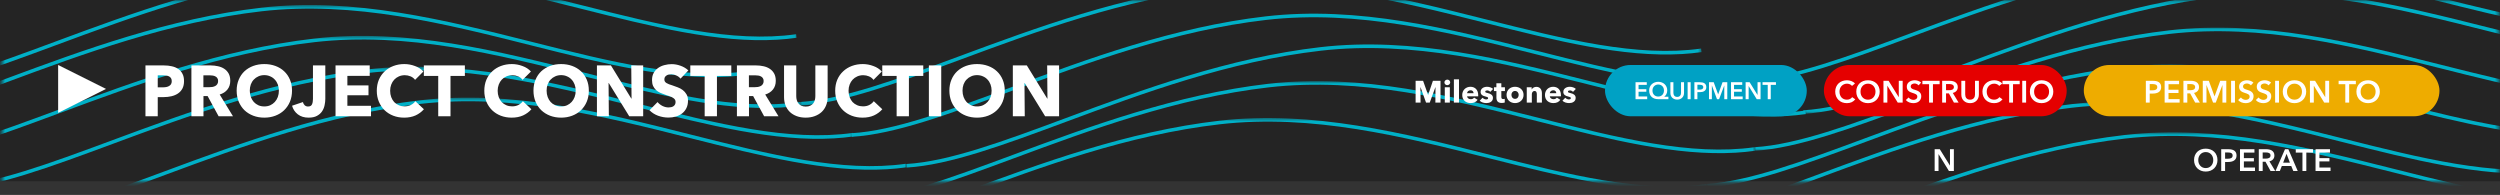 <svg width="731" height="57" viewBox="0 0 731 57" fill="none" xmlns="http://www.w3.org/2000/svg">
<rect x="0" y="0" width="731" height="57" fill="#333333" stroke="none"/>
<rect width="731" height="53" fill="#242424"/>
<mask id="mask0_208:497" style="mask-type:alpha" maskUnits="userSpaceOnUse" x="0" y="0" width="233" height="27">
<path fill-rule="evenodd" clip-rule="evenodd" d="M0.582 0.17H232.926V26.69H0.582V0.17Z" fill="white"/>
</mask>
<g mask="url(#mask0_208:497)">
<path fill-rule="evenodd" clip-rule="evenodd" d="M227.278 11.611C209.934 12.641 190.44 7.728 169.918 2.556C144.276 -3.906 117.763 -10.591 90.799 -7.496C63.889 -4.395 38.612 4.967 16.31 13.228C-2.103 20.048 -18.011 25.94 -30.601 26.687C-30.619 26.688 -30.635 26.689 -30.654 26.69L-30.715 25.641C-30.698 25.64 -30.68 25.639 -30.663 25.638C-18.196 24.898 -2.344 19.027 16.008 12.229C38.354 3.952 63.682 -5.429 90.691 -8.541C117.806 -11.654 144.394 -4.949 170.108 1.531C192.807 7.252 214.252 12.651 232.796 10.006L232.926 11.047C231.071 11.312 229.186 11.497 227.278 11.611Z" fill="#00B0C7"/>
</g>
<mask id="mask1_208:497" style="mask-type:alpha" maskUnits="userSpaceOnUse" x="0" y="1" width="219" height="37">
<path fill-rule="evenodd" clip-rule="evenodd" d="M0.582 1.469H218.639V37.484H0.582V1.469Z" fill="white"/>
</mask>
<g mask="url(#mask1_208:497)">
<path fill-rule="evenodd" clip-rule="evenodd" d="M212.994 22.404C195.652 23.434 176.157 18.521 155.636 13.35C129.994 6.888 103.485 0.204 76.514 3.298C49.606 6.398 24.33 15.76 2.029 24.021C-16.385 30.841 -32.292 36.733 -44.882 37.48C-44.901 37.482 -44.92 37.483 -44.939 37.484L-45 36.435C-44.982 36.434 -44.963 36.433 -44.944 36.431C-32.477 35.692 -16.625 29.82 1.727 23.023C24.072 14.746 49.399 5.365 76.407 2.253C103.514 -0.854 130.111 5.844 155.827 12.325C178.523 18.044 199.961 23.446 218.509 20.799L218.639 21.841C216.785 22.106 214.902 22.291 212.994 22.404Z" fill="#00B0C7"/>
</g>
<mask id="mask2_208:497" style="mask-type:alpha" maskUnits="userSpaceOnUse" x="0" y="10" width="235" height="37">
<path fill-rule="evenodd" clip-rule="evenodd" d="M0.582 10.497H234.102V46.51H0.582V10.497Z" fill="white"/>
</mask>
<g mask="url(#mask2_208:497)">
<path fill-rule="evenodd" clip-rule="evenodd" d="M228.453 31.431C211.109 32.46 191.614 27.548 171.094 22.376C145.452 15.915 118.94 9.232 91.975 12.325C65.066 15.424 39.79 24.787 17.489 33.048C-0.923 39.868 -16.83 45.759 -29.419 46.506C-29.439 46.508 -29.458 46.509 -29.478 46.51L-29.539 45.461C-29.52 45.46 -29.5 45.459 -29.481 45.457C-17.015 44.718 -1.163 38.847 17.187 32.049C39.533 23.772 64.859 14.391 91.868 11.28C118.979 8.175 145.57 14.871 171.284 21.351C193.982 27.072 215.423 32.47 233.972 29.826L234.102 30.867C232.246 31.132 230.363 31.318 228.453 31.431Z" fill="#00B0C7"/>
</g>
<mask id="mask3_208:497" style="mask-type:alpha" maskUnits="userSpaceOnUse" x="0" y="19" width="250" height="35">
<path fill-rule="evenodd" clip-rule="evenodd" d="M0.582 19.524H249.56V53.17H0.582V19.524Z" fill="white"/>
</mask>
<g mask="url(#mask3_208:497)">
<path fill-rule="evenodd" clip-rule="evenodd" d="M243.91 40.457C226.568 41.487 207.075 36.574 186.555 31.403C160.914 24.94 134.399 18.255 107.436 21.352C80.528 24.451 55.251 33.814 32.951 42.074C14.538 48.894 -1.369 54.786 -13.959 55.533C-13.979 55.534 -13.998 55.535 -14.017 55.536L-14.079 54.487C-14.06 54.486 -14.04 54.485 -14.021 54.484C-1.554 53.744 14.298 47.873 32.649 41.075C54.994 32.799 80.321 23.418 107.328 20.307C134.432 17.202 161.031 23.897 186.746 30.378C209.444 36.098 230.884 41.495 249.43 38.852L249.56 39.893C247.704 40.159 245.82 40.344 243.91 40.457Z" fill="#00B0C7"/>
</g>
<mask id="mask4_208:497" style="mask-type:alpha" maskUnits="userSpaceOnUse" x="1" y="28" width="265" height="26">
<path fill-rule="evenodd" clip-rule="evenodd" d="M1.382 28.549H265.024V53.17H1.382V28.549Z" fill="white"/>
</mask>
<g mask="url(#mask4_208:497)">
<path fill-rule="evenodd" clip-rule="evenodd" d="M259.376 49.487C242.031 50.517 222.536 45.603 202.013 40.432C176.373 33.97 149.854 27.287 122.897 30.381C95.985 33.479 70.706 42.843 48.403 51.104C29.992 57.924 14.086 63.816 1.497 64.563C1.478 64.564 1.462 64.565 1.443 64.566L1.382 63.517C1.4 63.516 1.417 63.515 1.435 63.514C13.901 62.775 29.752 56.904 48.101 50.106C70.449 41.828 95.777 32.446 122.789 29.335C149.903 26.222 176.491 32.927 202.204 39.407C224.903 45.127 246.341 50.53 264.894 47.882L265.024 48.924C263.169 49.188 261.285 49.373 259.376 49.487Z" fill="#00B0C7"/>
</g>
<mask id="mask5_208:497" style="mask-type:alpha" maskUnits="userSpaceOnUse" x="233" y="0" width="265" height="31">
<path fill-rule="evenodd" clip-rule="evenodd" d="M233.849 0.17H497.537V30.881H233.849V0.17Z" fill="white"/>
</mask>
<g mask="url(#mask5_208:497)">
<path fill-rule="evenodd" clip-rule="evenodd" d="M491.888 15.799C474.542 16.828 455.037 11.916 434.507 6.745C408.853 0.284 382.331 -6.395 355.363 -3.304C328.454 -0.205 303.178 9.158 280.877 17.419C262.465 24.238 246.558 30.13 233.969 30.877C233.949 30.879 233.93 30.88 233.91 30.881L233.849 29.832C233.868 29.831 233.887 29.83 233.906 29.828C246.373 29.089 262.225 23.217 280.575 16.42C302.92 8.143 328.247 -1.238 355.255 -4.349C382.368 -7.458 408.97 -0.759 434.697 5.721C457.407 11.441 478.851 16.843 497.407 14.194L497.537 15.235C495.681 15.5 493.797 15.686 491.888 15.799Z" fill="#00B0C7"/>
</g>
<path fill-rule="evenodd" clip-rule="evenodd" d="M506.365 24.925C489.068 25.953 469.621 21.044 449.15 15.877C423.562 9.416 397.106 2.738 370.198 5.83C343.36 8.929 318.15 18.286 295.907 26.543C277.543 33.36 261.677 39.249 249.119 39.996C249.099 39.997 249.081 39.998 249.061 40L249 38.952C249.019 38.95 249.038 38.949 249.057 38.947C261.491 38.208 277.302 32.339 295.605 25.545C317.892 17.272 343.153 7.895 370.09 4.786C397.149 1.674 423.679 8.375 449.339 14.852C471.984 20.567 493.375 25.962 511.87 23.319L512 24.361C510.149 24.626 508.269 24.812 506.365 24.925Z" fill="#00B0C7"/>
<path fill-rule="evenodd" clip-rule="evenodd" d="M522.368 33.924C505.07 34.953 485.629 30.045 465.162 24.877C439.576 18.417 413.112 11.738 386.197 14.83C359.356 17.927 334.143 27.286 311.898 35.544C293.535 42.36 277.671 48.25 265.115 48.997C265.096 48.998 265.08 48.999 265.062 49L265 47.952C265.018 47.95 265.035 47.95 265.053 47.949C277.486 47.209 293.296 41.34 311.597 34.547C333.887 26.272 359.149 16.894 386.09 13.785C413.157 10.676 439.692 17.375 465.352 23.852C487.989 29.568 509.369 34.965 527.871 32.32L528 33.361C526.151 33.626 524.27 33.811 522.368 33.924Z" fill="#00B0C7"/>
<mask id="mask6_208:497" style="mask-type:alpha" maskUnits="userSpaceOnUse" x="249" y="23" width="265" height="31">
<path fill-rule="evenodd" clip-rule="evenodd" d="M249.485 23.714H513.171V53.17H249.485V23.714Z" fill="white"/>
</mask>
<g mask="url(#mask6_208:497)">
<path fill-rule="evenodd" clip-rule="evenodd" d="M507.526 44.647C490.183 45.677 470.683 40.764 450.158 35.594C424.503 29.132 397.971 22.45 370.999 25.543C344.091 28.643 318.814 38.005 296.513 46.266C278.099 53.087 262.192 58.979 249.602 59.726C249.583 59.727 249.565 59.728 249.546 59.73L249.485 58.681C249.503 58.679 249.522 58.678 249.539 58.677C262.007 57.938 277.859 52.065 296.211 45.268C318.557 36.991 343.883 27.609 370.891 24.498C398.017 21.39 424.621 28.089 450.348 34.569C473.05 40.289 494.49 45.689 513.042 43.042L513.171 44.084C511.317 44.349 509.434 44.534 507.526 44.647Z" fill="#00B0C7"/>
</g>
<mask id="mask7_208:497" style="mask-type:alpha" maskUnits="userSpaceOnUse" x="235" y="34" width="264" height="20">
<path fill-rule="evenodd" clip-rule="evenodd" d="M235.201 34.507H498.889V53.17H235.201V34.507Z" fill="white"/>
</mask>
<g mask="url(#mask7_208:497)">
<path fill-rule="evenodd" clip-rule="evenodd" d="M493.241 55.438C475.896 56.468 456.392 51.555 435.861 46.385C410.206 39.925 383.682 33.245 356.715 36.336C329.806 39.435 304.53 48.798 282.229 57.058C263.817 63.878 247.91 69.77 235.321 70.517C235.301 70.518 235.282 70.519 235.262 70.52L235.201 69.471C247.684 68.79 263.549 62.867 281.927 56.06C304.272 47.783 329.599 38.402 356.607 35.291C383.715 32.185 410.324 38.881 436.051 45.36C458.759 51.078 480.206 56.478 498.76 53.833L498.889 54.875C497.034 55.139 495.149 55.324 493.241 55.438Z" fill="#00B0C7"/>
</g>
<mask id="mask8_208:497" style="mask-type:alpha" maskUnits="userSpaceOnUse" x="511" y="0" width="220" height="25">
<path fill-rule="evenodd" clip-rule="evenodd" d="M511.744 0.17H730.583V24.274H511.744V0.17Z" fill="white"/>
</mask>
<g mask="url(#mask8_208:497)">
<path fill-rule="evenodd" clip-rule="evenodd" d="M769.733 9.195C752.391 10.224 732.898 5.312 712.378 0.14C686.736 -6.322 660.224 -13.005 633.257 -9.91C606.349 -6.811 581.073 2.551 558.772 10.811C540.359 17.632 524.453 23.523 511.863 24.27C511.843 24.271 511.824 24.273 511.804 24.274L511.744 23.225C511.763 23.223 511.782 23.222 511.801 23.221C524.267 22.482 540.119 16.61 558.47 9.813C580.815 1.537 606.141 -7.844 633.15 -10.955C660.259 -14.061 686.853 -7.365 712.568 -0.885C735.266 4.836 756.71 10.233 775.253 7.589L775.383 8.631C773.527 8.896 771.642 9.081 769.733 9.195Z" fill="#00B0C7"/>
</g>
<mask id="mask9_208:497" style="mask-type:alpha" maskUnits="userSpaceOnUse" x="527" y="0" width="204" height="34">
<path fill-rule="evenodd" clip-rule="evenodd" d="M527.204 0.17H730.583V33.304H527.204V0.17Z" fill="white"/>
</mask>
<g mask="url(#mask9_208:497)">
<path fill-rule="evenodd" clip-rule="evenodd" d="M785.199 18.225C767.853 19.255 748.359 14.341 727.836 9.17C702.196 2.708 675.693 -3.971 648.72 -0.882C621.807 2.217 596.528 11.58 574.225 19.842C555.814 26.662 539.907 32.554 527.318 33.301C527.3 33.302 527.284 33.303 527.265 33.304L527.204 32.255C527.221 32.254 527.239 32.253 527.256 32.252C539.722 31.512 555.573 25.641 573.923 18.844C596.27 10.566 621.6 1.183 648.612 -1.927C675.724 -5.03 702.314 1.665 728.027 8.144C750.726 13.864 772.16 19.264 790.718 16.619L790.847 17.661C788.992 17.926 787.107 18.111 785.199 18.225Z" fill="#00B0C7"/>
</g>
<mask id="mask10_208:497" style="mask-type:alpha" maskUnits="userSpaceOnUse" x="512" y="8" width="219" height="37">
<path fill-rule="evenodd" clip-rule="evenodd" d="M512.92 8.082H730.583V44.097H512.92V8.082Z" fill="white"/>
</mask>
<g mask="url(#mask10_208:497)">
<path fill-rule="evenodd" clip-rule="evenodd" d="M770.914 29.017C753.571 30.047 734.076 25.134 713.555 19.962C687.913 13.5 661.4 6.811 634.434 9.91C607.525 13.01 582.249 22.373 559.947 30.633C541.533 37.454 525.626 43.346 513.036 44.093C513.018 44.094 513 44.096 512.981 44.097L512.92 43.048C512.937 43.047 512.956 43.045 512.974 43.044C525.441 42.305 541.292 36.433 559.645 29.635C581.991 21.358 607.318 11.977 634.326 8.865C661.44 5.76 688.031 12.457 713.745 18.937C736.443 24.657 757.881 30.059 776.43 27.412L776.559 28.454C774.704 28.719 772.822 28.904 770.914 29.017Z" fill="#00B0C7"/>
</g>
<mask id="mask11_208:497" style="mask-type:alpha" maskUnits="userSpaceOnUse" x="498" y="18" width="233" height="36">
<path fill-rule="evenodd" clip-rule="evenodd" d="M498.636 18.875H730.583V53.17H498.636V18.875Z" fill="white"/>
</mask>
<g mask="url(#mask11_208:497)">
<path fill-rule="evenodd" clip-rule="evenodd" d="M756.63 39.808C739.286 40.838 719.793 35.925 699.271 30.754C673.628 24.291 647.107 17.612 620.15 20.704C593.242 23.803 567.966 33.165 545.665 41.425C527.252 48.245 511.346 54.137 498.755 54.884C498.736 54.885 498.717 54.886 498.697 54.887L498.636 53.838C498.655 53.837 498.674 53.836 498.693 53.835C511.16 53.095 527.012 47.224 545.362 40.427C567.708 32.15 593.034 22.769 620.042 19.658C647.151 16.554 673.747 23.249 699.461 29.729C722.159 35.448 743.599 40.851 762.148 38.203L762.277 39.244C760.422 39.509 758.538 39.694 756.63 39.808Z" fill="#00B0C7"/>
</g>
<mask id="mask12_208:497" style="mask-type:alpha" maskUnits="userSpaceOnUse" x="484" y="29" width="247" height="25">
<path fill-rule="evenodd" clip-rule="evenodd" d="M484.353 29.668H730.583V53.17H484.353V29.668Z" fill="white"/>
</mask>
<g mask="url(#mask12_208:497)">
<path fill-rule="evenodd" clip-rule="evenodd" d="M742.343 50.601C725.002 51.63 705.508 46.717 684.988 41.546C659.344 35.084 632.824 28.399 605.866 31.495C578.956 34.594 553.679 43.956 531.376 52.218C512.963 59.038 497.058 64.93 484.469 65.677C484.45 65.678 484.432 65.679 484.413 65.68L484.353 64.631C484.37 64.63 484.389 64.629 484.406 64.628C496.873 63.888 512.723 58.017 531.074 51.22C553.421 42.942 578.749 33.56 605.759 30.45C632.871 27.346 659.464 34.042 685.178 40.522C707.875 46.241 729.311 51.64 747.862 48.996L747.992 50.037C746.136 50.302 744.253 50.488 742.343 50.601Z" fill="#00B0C7"/>
</g>
<mask id="mask13_208:497" style="mask-type:alpha" maskUnits="userSpaceOnUse" x="499" y="38" width="232" height="16">
<path fill-rule="evenodd" clip-rule="evenodd" d="M499.812 38.694H730.583V53.17H499.812V38.694Z" fill="white"/>
</mask>
<g mask="url(#mask13_208:497)">
<path fill-rule="evenodd" clip-rule="evenodd" d="M757.805 59.628C740.462 60.657 720.967 55.745 700.447 50.574C674.805 44.111 648.284 37.432 621.326 40.524C594.417 43.622 569.14 52.985 546.838 61.245C528.426 68.065 512.519 73.957 499.929 74.704C499.91 74.705 499.892 74.706 499.872 74.707L499.812 73.658C499.83 73.657 499.85 73.656 499.867 73.655C512.335 72.915 528.184 67.044 546.535 60.247C568.882 51.97 594.209 42.589 621.218 39.478C648.34 36.371 674.924 43.069 700.637 49.549C723.335 55.269 744.779 60.668 763.323 58.023L763.453 59.064C761.598 59.329 759.714 59.515 757.805 59.628Z" fill="#00B0C7"/>
</g>
<path fill-rule="evenodd" clip-rule="evenodd" d="M31 26L17 33V19L31 26Z" fill="white"/>
<path d="M53.81 23.71C53.81 24.578 53.649 25.313 53.327 25.915C53.005 26.503 52.571 26.979 52.025 27.343C51.479 27.707 50.849 27.973 50.135 28.141C49.421 28.309 48.679 28.393 47.909 28.393H46.124V34H42.533V19.132H47.993C48.805 19.132 49.561 19.216 50.261 19.384C50.975 19.538 51.591 19.797 52.109 20.161C52.641 20.511 53.054 20.98 53.348 21.568C53.656 22.142 53.81 22.856 53.81 23.71ZM50.219 23.731C50.219 23.381 50.149 23.094 50.009 22.87C49.869 22.646 49.68 22.471 49.442 22.345C49.204 22.219 48.931 22.135 48.623 22.093C48.329 22.051 48.021 22.03 47.699 22.03H46.124V25.537H47.636C47.972 25.537 48.294 25.509 48.602 25.453C48.91 25.397 49.183 25.299 49.421 25.159C49.673 25.019 49.869 24.837 50.009 24.613C50.149 24.375 50.219 24.081 50.219 23.731ZM63.925 34L60.712 28.099H59.494V34H55.966V19.132H61.636C62.35 19.132 63.043 19.209 63.715 19.363C64.401 19.503 65.01 19.748 65.542 20.098C66.088 20.448 66.522 20.91 66.844 21.484C67.166 22.058 67.327 22.772 67.327 23.626C67.327 24.634 67.054 25.481 66.508 26.167C65.962 26.853 65.206 27.343 64.24 27.637L68.125 34H63.925ZM63.778 23.689C63.778 23.339 63.701 23.059 63.547 22.849C63.407 22.625 63.218 22.457 62.98 22.345C62.756 22.219 62.497 22.135 62.203 22.093C61.923 22.051 61.65 22.03 61.384 22.03H59.473V25.495H61.174C61.468 25.495 61.769 25.474 62.077 25.432C62.385 25.376 62.665 25.285 62.917 25.159C63.169 25.033 63.372 24.851 63.526 24.613C63.694 24.375 63.778 24.067 63.778 23.689ZM85.388 26.503C85.388 27.679 85.185 28.757 84.779 29.737C84.373 30.703 83.806 31.536 83.078 32.236C82.364 32.922 81.51 33.454 80.516 33.832C79.522 34.21 78.444 34.399 77.282 34.399C76.12 34.399 75.042 34.21 74.048 33.832C73.068 33.454 72.214 32.922 71.486 32.236C70.772 31.536 70.212 30.703 69.806 29.737C69.4 28.757 69.197 27.679 69.197 26.503C69.197 25.313 69.4 24.242 69.806 23.29C70.212 22.324 70.772 21.505 71.486 20.833C72.214 20.161 73.068 19.643 74.048 19.279C75.042 18.915 76.12 18.733 77.282 18.733C78.444 18.733 79.522 18.915 80.516 19.279C81.51 19.643 82.364 20.161 83.078 20.833C83.806 21.505 84.373 22.324 84.779 23.29C85.185 24.242 85.388 25.313 85.388 26.503ZM81.545 26.503C81.545 25.859 81.44 25.257 81.23 24.697C81.02 24.137 80.726 23.661 80.348 23.269C79.984 22.863 79.536 22.548 79.004 22.324C78.486 22.086 77.912 21.967 77.282 21.967C76.652 21.967 76.078 22.086 75.56 22.324C75.042 22.548 74.594 22.863 74.216 23.269C73.838 23.661 73.544 24.137 73.334 24.697C73.138 25.257 73.04 25.859 73.04 26.503C73.04 27.175 73.145 27.798 73.355 28.372C73.565 28.932 73.852 29.415 74.216 29.821C74.594 30.227 75.042 30.549 75.56 30.787C76.078 31.011 76.652 31.123 77.282 31.123C77.912 31.123 78.486 31.011 79.004 30.787C79.522 30.549 79.97 30.227 80.348 29.821C80.726 29.415 81.02 28.932 81.23 28.372C81.44 27.798 81.545 27.175 81.545 26.503ZM95.121 28.918C95.121 29.506 95.051 30.122 94.911 30.766C94.785 31.41 94.54 32.005 94.176 32.551C93.826 33.083 93.329 33.524 92.685 33.874C92.055 34.224 91.236 34.399 90.228 34.399C88.968 34.399 87.918 34.077 87.078 33.433C86.238 32.775 85.678 31.935 85.398 30.913L88.569 29.842C88.667 30.234 88.842 30.549 89.094 30.787C89.36 31.025 89.682 31.144 90.06 31.144C90.648 31.144 91.033 30.941 91.215 30.535C91.411 30.129 91.509 29.597 91.509 28.939V19.132H95.121V28.918ZM98.109 34V19.132H108.105V22.177H101.574V24.97H107.748V27.847H101.574V30.934H108.483V34H98.109ZM123.948 31.942C123.29 32.698 122.478 33.3 121.512 33.748C120.546 34.182 119.433 34.399 118.173 34.399C117.025 34.399 115.961 34.21 114.981 33.832C114.015 33.454 113.175 32.922 112.461 32.236C111.747 31.536 111.187 30.703 110.781 29.737C110.375 28.771 110.172 27.707 110.172 26.545C110.172 25.355 110.375 24.277 110.781 23.311C111.201 22.345 111.775 21.526 112.503 20.854C113.231 20.168 114.085 19.643 115.065 19.279C116.045 18.915 117.102 18.733 118.236 18.733C119.286 18.733 120.315 18.922 121.323 19.3C122.345 19.664 123.171 20.203 123.801 20.917L121.365 23.353C121.029 22.891 120.588 22.548 120.042 22.324C119.496 22.1 118.936 21.988 118.362 21.988C117.732 21.988 117.151 22.107 116.619 22.345C116.101 22.569 115.653 22.884 115.275 23.29C114.897 23.696 114.603 24.179 114.393 24.739C114.183 25.285 114.078 25.887 114.078 26.545C114.078 27.217 114.183 27.833 114.393 28.393C114.603 28.953 114.89 29.436 115.254 29.842C115.632 30.234 116.08 30.542 116.598 30.766C117.116 30.99 117.683 31.102 118.299 31.102C119.013 31.102 119.636 30.962 120.168 30.682C120.7 30.402 121.127 30.038 121.449 29.59L123.948 31.942ZM131.727 22.198V34H128.136V22.198H123.936V19.132H135.927V22.198H131.727ZM155.387 31.942C154.729 32.698 153.917 33.3 152.951 33.748C151.985 34.182 150.872 34.399 149.612 34.399C148.464 34.399 147.4 34.21 146.42 33.832C145.454 33.454 144.614 32.922 143.9 32.236C143.186 31.536 142.626 30.703 142.22 29.737C141.814 28.771 141.611 27.707 141.611 26.545C141.611 25.355 141.814 24.277 142.22 23.311C142.64 22.345 143.214 21.526 143.942 20.854C144.67 20.168 145.524 19.643 146.504 19.279C147.484 18.915 148.541 18.733 149.675 18.733C150.725 18.733 151.754 18.922 152.762 19.3C153.784 19.664 154.61 20.203 155.24 20.917L152.804 23.353C152.468 22.891 152.027 22.548 151.481 22.324C150.935 22.1 150.375 21.988 149.801 21.988C149.171 21.988 148.59 22.107 148.058 22.345C147.54 22.569 147.092 22.884 146.714 23.29C146.336 23.696 146.042 24.179 145.832 24.739C145.622 25.285 145.517 25.887 145.517 26.545C145.517 27.217 145.622 27.833 145.832 28.393C146.042 28.953 146.329 29.436 146.693 29.842C147.071 30.234 147.519 30.542 148.037 30.766C148.555 30.99 149.122 31.102 149.738 31.102C150.452 31.102 151.075 30.962 151.607 30.682C152.139 30.402 152.566 30.038 152.888 29.59L155.387 31.942ZM172.177 26.503C172.177 27.679 171.974 28.757 171.568 29.737C171.162 30.703 170.595 31.536 169.867 32.236C169.153 32.922 168.299 33.454 167.305 33.832C166.311 34.21 165.233 34.399 164.071 34.399C162.909 34.399 161.831 34.21 160.837 33.832C159.857 33.454 159.003 32.922 158.275 32.236C157.561 31.536 157.001 30.703 156.595 29.737C156.189 28.757 155.986 27.679 155.986 26.503C155.986 25.313 156.189 24.242 156.595 23.29C157.001 22.324 157.561 21.505 158.275 20.833C159.003 20.161 159.857 19.643 160.837 19.279C161.831 18.915 162.909 18.733 164.071 18.733C165.233 18.733 166.311 18.915 167.305 19.279C168.299 19.643 169.153 20.161 169.867 20.833C170.595 21.505 171.162 22.324 171.568 23.29C171.974 24.242 172.177 25.313 172.177 26.503ZM168.334 26.503C168.334 25.859 168.229 25.257 168.019 24.697C167.809 24.137 167.515 23.661 167.137 23.269C166.773 22.863 166.325 22.548 165.793 22.324C165.275 22.086 164.701 21.967 164.071 21.967C163.441 21.967 162.867 22.086 162.349 22.324C161.831 22.548 161.383 22.863 161.005 23.269C160.627 23.661 160.333 24.137 160.123 24.697C159.927 25.257 159.829 25.859 159.829 26.503C159.829 27.175 159.934 27.798 160.144 28.372C160.354 28.932 160.641 29.415 161.005 29.821C161.383 30.227 161.831 30.549 162.349 30.787C162.867 31.011 163.441 31.123 164.071 31.123C164.701 31.123 165.275 31.011 165.793 30.787C166.311 30.549 166.759 30.227 167.137 29.821C167.515 29.415 167.809 28.932 168.019 28.372C168.229 27.798 168.334 27.175 168.334 26.503ZM183.992 34L178.007 24.277H177.944L178.028 34H174.542V19.132H178.637L184.601 28.834H184.664L184.58 19.132H188.066V34H183.992ZM198.987 22.996C198.679 22.604 198.273 22.296 197.769 22.072C197.279 21.834 196.803 21.715 196.341 21.715C196.103 21.715 195.858 21.736 195.606 21.778C195.368 21.82 195.151 21.904 194.955 22.03C194.759 22.142 194.591 22.296 194.451 22.492C194.325 22.674 194.262 22.912 194.262 23.206C194.262 23.458 194.311 23.668 194.409 23.836C194.521 24.004 194.675 24.151 194.871 24.277C195.081 24.403 195.326 24.522 195.606 24.634C195.886 24.732 196.201 24.837 196.551 24.949C197.055 25.117 197.58 25.306 198.126 25.516C198.672 25.712 199.169 25.978 199.617 26.314C200.065 26.65 200.436 27.07 200.73 27.574C201.024 28.064 201.171 28.68 201.171 29.422C201.171 30.276 201.01 31.018 200.688 31.648C200.38 32.264 199.96 32.775 199.428 33.181C198.896 33.587 198.287 33.888 197.601 34.084C196.915 34.28 196.208 34.378 195.48 34.378C194.416 34.378 193.387 34.196 192.393 33.832C191.399 33.454 190.573 32.922 189.915 32.236L192.267 29.842C192.631 30.29 193.107 30.668 193.695 30.976C194.297 31.27 194.892 31.417 195.48 31.417C195.746 31.417 196.005 31.389 196.257 31.333C196.509 31.277 196.726 31.186 196.908 31.06C197.104 30.934 197.258 30.766 197.37 30.556C197.482 30.346 197.538 30.094 197.538 29.8C197.538 29.52 197.468 29.282 197.328 29.086C197.188 28.89 196.985 28.715 196.719 28.561C196.467 28.393 196.145 28.246 195.753 28.12C195.375 27.98 194.941 27.833 194.451 27.679C193.975 27.525 193.506 27.343 193.044 27.133C192.596 26.923 192.19 26.657 191.826 26.335C191.476 25.999 191.189 25.6 190.965 25.138C190.755 24.662 190.65 24.088 190.65 23.416C190.65 22.59 190.818 21.883 191.154 21.295C191.49 20.707 191.931 20.224 192.477 19.846C193.023 19.468 193.639 19.195 194.325 19.027C195.011 18.845 195.704 18.754 196.404 18.754C197.244 18.754 198.098 18.908 198.966 19.216C199.848 19.524 200.618 19.979 201.276 20.581L198.987 22.996ZM209.636 22.198V34H206.045V22.198H201.845V19.132H213.836V22.198H209.636ZM223.434 34L220.221 28.099H219.003V34H215.475V19.132H221.145C221.859 19.132 222.552 19.209 223.224 19.363C223.91 19.503 224.519 19.748 225.051 20.098C225.597 20.448 226.031 20.91 226.353 21.484C226.675 22.058 226.836 22.772 226.836 23.626C226.836 24.634 226.563 25.481 226.017 26.167C225.471 26.853 224.715 27.343 223.749 27.637L227.634 34H223.434ZM223.287 23.689C223.287 23.339 223.21 23.059 223.056 22.849C222.916 22.625 222.727 22.457 222.489 22.345C222.265 22.219 222.006 22.135 221.712 22.093C221.432 22.051 221.159 22.03 220.893 22.03H218.982V25.495H220.683C220.977 25.495 221.278 25.474 221.586 25.432C221.894 25.376 222.174 25.285 222.426 25.159C222.678 25.033 222.881 24.851 223.035 24.613C223.203 24.375 223.287 24.067 223.287 23.689ZM242 28.393C242 29.289 241.846 30.108 241.538 30.85C241.244 31.578 240.817 32.208 240.257 32.74C239.697 33.258 239.018 33.664 238.22 33.958C237.436 34.252 236.561 34.399 235.595 34.399C234.615 34.399 233.733 34.252 232.949 33.958C232.165 33.664 231.5 33.258 230.954 32.74C230.408 32.208 229.988 31.578 229.694 30.85C229.4 30.108 229.253 29.289 229.253 28.393V19.132H232.823V28.099C232.823 28.505 232.872 28.89 232.97 29.254C233.082 29.618 233.243 29.947 233.453 30.241C233.677 30.521 233.964 30.745 234.314 30.913C234.678 31.081 235.112 31.165 235.616 31.165C236.12 31.165 236.547 31.081 236.897 30.913C237.261 30.745 237.555 30.521 237.779 30.241C238.003 29.947 238.164 29.618 238.262 29.254C238.36 28.89 238.409 28.505 238.409 28.099V19.132H242V28.393ZM257.987 31.942C257.329 32.698 256.517 33.3 255.551 33.748C254.585 34.182 253.472 34.399 252.212 34.399C251.064 34.399 250 34.21 249.02 33.832C248.054 33.454 247.214 32.922 246.5 32.236C245.786 31.536 245.226 30.703 244.82 29.737C244.414 28.771 244.211 27.707 244.211 26.545C244.211 25.355 244.414 24.277 244.82 23.311C245.24 22.345 245.814 21.526 246.542 20.854C247.27 20.168 248.124 19.643 249.104 19.279C250.084 18.915 251.141 18.733 252.275 18.733C253.325 18.733 254.354 18.922 255.362 19.3C256.384 19.664 257.21 20.203 257.84 20.917L255.404 23.353C255.068 22.891 254.627 22.548 254.081 22.324C253.535 22.1 252.975 21.988 252.401 21.988C251.771 21.988 251.19 22.107 250.658 22.345C250.14 22.569 249.692 22.884 249.314 23.29C248.936 23.696 248.642 24.179 248.432 24.739C248.222 25.285 248.117 25.887 248.117 26.545C248.117 27.217 248.222 27.833 248.432 28.393C248.642 28.953 248.929 29.436 249.293 29.842C249.671 30.234 250.119 30.542 250.637 30.766C251.155 30.99 251.722 31.102 252.338 31.102C253.052 31.102 253.675 30.962 254.207 30.682C254.739 30.402 255.166 30.038 255.488 29.59L257.987 31.942ZM265.766 22.198V34H262.175V22.198H257.975V19.132H269.966V22.198H265.766ZM271.605 34V19.132H275.217V34H271.605ZM293.789 26.503C293.789 27.679 293.586 28.757 293.18 29.737C292.774 30.703 292.207 31.536 291.479 32.236C290.765 32.922 289.911 33.454 288.917 33.832C287.923 34.21 286.845 34.399 285.683 34.399C284.521 34.399 283.443 34.21 282.449 33.832C281.469 33.454 280.615 32.922 279.887 32.236C279.173 31.536 278.613 30.703 278.207 29.737C277.801 28.757 277.598 27.679 277.598 26.503C277.598 25.313 277.801 24.242 278.207 23.29C278.613 22.324 279.173 21.505 279.887 20.833C280.615 20.161 281.469 19.643 282.449 19.279C283.443 18.915 284.521 18.733 285.683 18.733C286.845 18.733 287.923 18.915 288.917 19.279C289.911 19.643 290.765 20.161 291.479 20.833C292.207 21.505 292.774 22.324 293.18 23.29C293.586 24.242 293.789 25.313 293.789 26.503ZM289.946 26.503C289.946 25.859 289.841 25.257 289.631 24.697C289.421 24.137 289.127 23.661 288.749 23.269C288.385 22.863 287.937 22.548 287.405 22.324C286.887 22.086 286.313 21.967 285.683 21.967C285.053 21.967 284.479 22.086 283.961 22.324C283.443 22.548 282.995 22.863 282.617 23.269C282.239 23.661 281.945 24.137 281.735 24.697C281.539 25.257 281.441 25.859 281.441 26.503C281.441 27.175 281.546 27.798 281.756 28.372C281.966 28.932 282.253 29.415 282.617 29.821C282.995 30.227 283.443 30.549 283.961 30.787C284.479 31.011 285.053 31.123 285.683 31.123C286.313 31.123 286.887 31.011 287.405 30.787C287.923 30.549 288.371 30.227 288.749 29.821C289.127 29.415 289.421 28.932 289.631 28.372C289.841 27.798 289.946 27.175 289.946 26.503ZM305.603 34L299.618 24.277H299.555L299.639 34H296.153V19.132H300.248L306.212 28.834H306.275L306.191 19.132H309.677V34H305.603Z" fill="white"/>
<path d="M419.702 30L419.738 25.491H419.711L418.055 30H416.975L415.364 25.491H415.337L415.373 30H413.924V23.628H416.111L417.56 27.714H417.596L418.982 23.628H421.205V30H419.702ZM424.04 24.087C424.04 24.201 424.016 24.309 423.968 24.411C423.926 24.507 423.866 24.591 423.788 24.663C423.716 24.735 423.626 24.792 423.518 24.834C423.416 24.876 423.308 24.897 423.194 24.897C422.954 24.897 422.753 24.819 422.591 24.663C422.429 24.501 422.348 24.309 422.348 24.087C422.348 23.979 422.369 23.877 422.411 23.781C422.453 23.679 422.513 23.592 422.591 23.52C422.669 23.448 422.759 23.391 422.861 23.349C422.963 23.301 423.074 23.277 423.194 23.277C423.308 23.277 423.416 23.298 423.518 23.34C423.626 23.382 423.716 23.439 423.788 23.511C423.866 23.583 423.926 23.67 423.968 23.772C424.016 23.868 424.04 23.973 424.04 24.087ZM422.456 30V25.518H423.932V30H422.456ZM425.119 30V23.196H426.613V30H425.119ZM430.869 27.246C430.869 27.012 430.794 26.811 430.644 26.643C430.5 26.475 430.281 26.391 429.987 26.391C429.843 26.391 429.711 26.415 429.591 26.463C429.471 26.505 429.366 26.565 429.276 26.643C429.186 26.721 429.114 26.814 429.06 26.922C429.006 27.024 428.976 27.132 428.97 27.246H430.869ZM432.228 27.813C432.228 27.873 432.228 27.933 432.228 27.993C432.228 28.053 432.225 28.11 432.219 28.164H428.97C428.982 28.29 429.018 28.404 429.078 28.506C429.144 28.608 429.225 28.698 429.321 28.776C429.423 28.848 429.534 28.905 429.654 28.947C429.78 28.989 429.909 29.01 430.041 29.01C430.275 29.01 430.473 28.968 430.635 28.884C430.797 28.794 430.929 28.68 431.031 28.542L432.057 29.19C431.847 29.496 431.568 29.733 431.22 29.901C430.878 30.063 430.479 30.144 430.023 30.144C429.687 30.144 429.369 30.093 429.069 29.991C428.769 29.883 428.505 29.73 428.277 29.532C428.055 29.328 427.878 29.079 427.746 28.785C427.62 28.491 427.557 28.155 427.557 27.777C427.557 27.411 427.62 27.081 427.746 26.787C427.872 26.487 428.043 26.235 428.259 26.031C428.475 25.821 428.73 25.659 429.024 25.545C429.318 25.431 429.636 25.374 429.978 25.374C430.308 25.374 430.611 25.431 430.887 25.545C431.163 25.653 431.4 25.812 431.598 26.022C431.796 26.232 431.949 26.487 432.057 26.787C432.171 27.087 432.228 27.429 432.228 27.813ZM435.78 26.841C435.66 26.727 435.519 26.631 435.357 26.553C435.195 26.475 435.024 26.436 434.844 26.436C434.706 26.436 434.577 26.463 434.457 26.517C434.343 26.571 434.286 26.664 434.286 26.796C434.286 26.922 434.349 27.012 434.475 27.066C434.607 27.12 434.817 27.18 435.105 27.246C435.273 27.282 435.441 27.333 435.609 27.399C435.783 27.465 435.939 27.552 436.077 27.66C436.215 27.768 436.326 27.9 436.41 28.056C436.494 28.212 436.536 28.398 436.536 28.614C436.536 28.896 436.479 29.136 436.365 29.334C436.251 29.526 436.101 29.682 435.915 29.802C435.735 29.922 435.531 30.009 435.303 30.063C435.075 30.117 434.847 30.144 434.619 30.144C434.253 30.144 433.893 30.087 433.539 29.973C433.191 29.853 432.9 29.679 432.666 29.451L433.494 28.578C433.626 28.722 433.788 28.842 433.98 28.938C434.172 29.034 434.376 29.082 434.592 29.082C434.712 29.082 434.829 29.055 434.943 29.001C435.063 28.941 435.123 28.839 435.123 28.695C435.123 28.557 435.051 28.455 434.907 28.389C434.763 28.323 434.538 28.254 434.232 28.182C434.076 28.146 433.92 28.098 433.764 28.038C433.608 27.978 433.467 27.897 433.341 27.795C433.221 27.693 433.122 27.567 433.044 27.417C432.966 27.267 432.927 27.087 432.927 26.877C432.927 26.607 432.984 26.379 433.098 26.193C433.212 26.001 433.359 25.845 433.539 25.725C433.719 25.605 433.917 25.518 434.133 25.464C434.355 25.404 434.574 25.374 434.79 25.374C435.126 25.374 435.453 25.428 435.771 25.536C436.095 25.638 436.368 25.794 436.59 26.004L435.78 26.841ZM438.991 26.625V28.335C438.991 28.545 439.03 28.704 439.108 28.812C439.192 28.914 439.339 28.965 439.549 28.965C439.621 28.965 439.696 28.959 439.774 28.947C439.858 28.935 439.927 28.917 439.981 28.893L439.999 29.973C439.897 30.009 439.768 30.039 439.612 30.063C439.456 30.093 439.3 30.108 439.144 30.108C438.844 30.108 438.592 30.072 438.388 30C438.184 29.922 438.019 29.814 437.893 29.676C437.773 29.532 437.686 29.364 437.632 29.172C437.578 28.974 437.551 28.755 437.551 28.515V26.625H436.831V25.518H437.542V24.339H438.991V25.518H440.044V26.625H438.991ZM445.489 27.741C445.489 28.107 445.423 28.44 445.291 28.74C445.159 29.034 444.979 29.286 444.751 29.496C444.523 29.7 444.259 29.859 443.959 29.973C443.659 30.087 443.338 30.144 442.996 30.144C442.66 30.144 442.339 30.087 442.033 29.973C441.733 29.859 441.469 29.7 441.241 29.496C441.019 29.286 440.842 29.034 440.71 28.74C440.578 28.44 440.512 28.107 440.512 27.741C440.512 27.375 440.578 27.045 440.71 26.751C440.842 26.457 441.019 26.208 441.241 26.004C441.469 25.8 441.733 25.644 442.033 25.536C442.339 25.428 442.66 25.374 442.996 25.374C443.338 25.374 443.659 25.428 443.959 25.536C444.259 25.644 444.523 25.8 444.751 26.004C444.979 26.208 445.159 26.457 445.291 26.751C445.423 27.045 445.489 27.375 445.489 27.741ZM444.067 27.741C444.067 27.597 444.043 27.456 443.995 27.318C443.947 27.18 443.878 27.06 443.788 26.958C443.698 26.85 443.587 26.763 443.455 26.697C443.323 26.631 443.17 26.598 442.996 26.598C442.822 26.598 442.669 26.631 442.537 26.697C442.405 26.763 442.294 26.85 442.204 26.958C442.12 27.06 442.054 27.18 442.006 27.318C441.964 27.456 441.943 27.597 441.943 27.741C441.943 27.885 441.964 28.026 442.006 28.164C442.054 28.302 442.123 28.428 442.213 28.542C442.303 28.65 442.414 28.737 442.546 28.803C442.678 28.869 442.831 28.902 443.005 28.902C443.179 28.902 443.332 28.869 443.464 28.803C443.596 28.737 443.707 28.65 443.797 28.542C443.887 28.428 443.953 28.302 443.995 28.164C444.043 28.026 444.067 27.885 444.067 27.741ZM449.367 30V27.552C449.367 27.426 449.355 27.306 449.331 27.192C449.313 27.078 449.28 26.979 449.232 26.895C449.184 26.805 449.115 26.736 449.025 26.688C448.941 26.634 448.833 26.607 448.701 26.607C448.569 26.607 448.452 26.634 448.35 26.688C448.254 26.736 448.173 26.805 448.107 26.895C448.041 26.985 447.99 27.09 447.954 27.21C447.924 27.324 447.909 27.444 447.909 27.57V30H446.424V25.518H447.855V26.139H447.873C447.927 26.043 447.996 25.95 448.08 25.86C448.17 25.764 448.272 25.683 448.386 25.617C448.506 25.551 448.635 25.497 448.773 25.455C448.911 25.413 449.058 25.392 449.214 25.392C449.514 25.392 449.769 25.446 449.979 25.554C450.189 25.662 450.357 25.803 450.483 25.977C450.615 26.145 450.708 26.34 450.762 26.562C450.822 26.784 450.852 27.006 450.852 27.228V30H449.367ZM455.057 27.246C455.057 27.012 454.982 26.811 454.832 26.643C454.688 26.475 454.469 26.391 454.175 26.391C454.031 26.391 453.899 26.415 453.779 26.463C453.659 26.505 453.554 26.565 453.464 26.643C453.374 26.721 453.302 26.814 453.248 26.922C453.194 27.024 453.164 27.132 453.158 27.246H455.057ZM456.416 27.813C456.416 27.873 456.416 27.933 456.416 27.993C456.416 28.053 456.413 28.11 456.407 28.164H453.158C453.17 28.29 453.206 28.404 453.266 28.506C453.332 28.608 453.413 28.698 453.509 28.776C453.611 28.848 453.722 28.905 453.842 28.947C453.968 28.989 454.097 29.01 454.229 29.01C454.463 29.01 454.661 28.968 454.823 28.884C454.985 28.794 455.117 28.68 455.219 28.542L456.245 29.19C456.035 29.496 455.756 29.733 455.408 29.901C455.066 30.063 454.667 30.144 454.211 30.144C453.875 30.144 453.557 30.093 453.257 29.991C452.957 29.883 452.693 29.73 452.465 29.532C452.243 29.328 452.066 29.079 451.934 28.785C451.808 28.491 451.745 28.155 451.745 27.777C451.745 27.411 451.808 27.081 451.934 26.787C452.06 26.487 452.231 26.235 452.447 26.031C452.663 25.821 452.918 25.659 453.212 25.545C453.506 25.431 453.824 25.374 454.166 25.374C454.496 25.374 454.799 25.431 455.075 25.545C455.351 25.653 455.588 25.812 455.786 26.022C455.984 26.232 456.137 26.487 456.245 26.787C456.359 27.087 456.416 27.429 456.416 27.813ZM459.968 26.841C459.848 26.727 459.707 26.631 459.545 26.553C459.383 26.475 459.212 26.436 459.032 26.436C458.894 26.436 458.765 26.463 458.645 26.517C458.531 26.571 458.474 26.664 458.474 26.796C458.474 26.922 458.537 27.012 458.663 27.066C458.795 27.12 459.005 27.18 459.293 27.246C459.461 27.282 459.629 27.333 459.797 27.399C459.971 27.465 460.127 27.552 460.265 27.66C460.403 27.768 460.514 27.9 460.598 28.056C460.682 28.212 460.724 28.398 460.724 28.614C460.724 28.896 460.667 29.136 460.553 29.334C460.439 29.526 460.289 29.682 460.103 29.802C459.923 29.922 459.719 30.009 459.491 30.063C459.263 30.117 459.035 30.144 458.807 30.144C458.441 30.144 458.081 30.087 457.727 29.973C457.379 29.853 457.088 29.679 456.854 29.451L457.682 28.578C457.814 28.722 457.976 28.842 458.168 28.938C458.36 29.034 458.564 29.082 458.78 29.082C458.9 29.082 459.017 29.055 459.131 29.001C459.251 28.941 459.311 28.839 459.311 28.695C459.311 28.557 459.239 28.455 459.095 28.389C458.951 28.323 458.726 28.254 458.42 28.182C458.264 28.146 458.108 28.098 457.952 28.038C457.796 27.978 457.655 27.897 457.529 27.795C457.409 27.693 457.31 27.567 457.232 27.417C457.154 27.267 457.115 27.087 457.115 26.877C457.115 26.607 457.172 26.379 457.286 26.193C457.4 26.001 457.547 25.845 457.727 25.725C457.907 25.605 458.105 25.518 458.321 25.464C458.543 25.404 458.762 25.374 458.978 25.374C459.314 25.374 459.641 25.428 459.959 25.536C460.283 25.638 460.556 25.794 460.778 26.004L459.968 26.841Z" fill="white"/>
<rect x="469.302" y="19" width="59" height="15" rx="7.5" fill="#00A1C4"/>
<path d="M478.231 24.044H481.514V24.814H479.113V26.074H481.388V26.816H479.113V28.216H481.64V29H478.231V24.044ZM487.844 29H484.855C484.458 29 484.097 28.944 483.77 28.832C483.448 28.715 483.17 28.55 482.937 28.335C482.708 28.116 482.531 27.85 482.405 27.537C482.279 27.22 482.216 26.86 482.216 26.459C482.216 26.081 482.281 25.738 482.412 25.43C482.547 25.117 482.734 24.849 482.972 24.625C483.21 24.401 483.49 24.228 483.812 24.107C484.139 23.981 484.491 23.918 484.869 23.918C485.247 23.918 485.597 23.981 485.919 24.107C486.241 24.228 486.519 24.401 486.752 24.625C486.99 24.849 487.174 25.117 487.305 25.43C487.436 25.738 487.501 26.081 487.501 26.459C487.501 26.683 487.475 26.888 487.424 27.075C487.373 27.262 487.305 27.432 487.221 27.586C487.142 27.735 487.048 27.868 486.941 27.985C486.838 28.097 486.731 28.193 486.619 28.272V28.286H487.844V29ZM484.869 24.709C484.631 24.709 484.407 24.753 484.197 24.842C483.992 24.931 483.814 25.052 483.665 25.206C483.516 25.36 483.397 25.544 483.308 25.759C483.224 25.974 483.182 26.207 483.182 26.459C483.182 26.725 483.222 26.968 483.301 27.187C483.385 27.402 483.499 27.586 483.644 27.74C483.793 27.894 483.971 28.015 484.176 28.104C484.381 28.188 484.608 28.23 484.855 28.23C485.098 28.23 485.322 28.188 485.527 28.104C485.737 28.015 485.917 27.894 486.066 27.74C486.215 27.586 486.332 27.402 486.416 27.187C486.5 26.968 486.542 26.725 486.542 26.459C486.542 26.207 486.502 25.974 486.423 25.759C486.344 25.544 486.229 25.36 486.08 25.206C485.935 25.052 485.76 24.931 485.555 24.842C485.35 24.753 485.121 24.709 484.869 24.709ZM492.412 27.18C492.412 27.479 492.361 27.749 492.258 27.992C492.155 28.23 492.015 28.433 491.838 28.601C491.661 28.769 491.451 28.9 491.208 28.993C490.965 29.082 490.702 29.126 490.417 29.126C490.132 29.126 489.869 29.082 489.626 28.993C489.383 28.9 489.171 28.769 488.989 28.601C488.812 28.433 488.672 28.23 488.569 27.992C488.471 27.749 488.422 27.479 488.422 27.18V24.044H489.304V27.145C489.304 27.29 489.323 27.434 489.36 27.579C489.397 27.719 489.458 27.845 489.542 27.957C489.631 28.069 489.745 28.16 489.885 28.23C490.03 28.3 490.207 28.335 490.417 28.335C490.627 28.335 490.802 28.3 490.942 28.23C491.087 28.16 491.201 28.069 491.285 27.957C491.374 27.845 491.437 27.719 491.474 27.579C491.511 27.434 491.53 27.29 491.53 27.145V24.044H492.412V27.18ZM493.461 24.044H494.343V29H493.461V24.044ZM495.437 24.044H497.054C497.338 24.044 497.595 24.07 497.824 24.121C498.052 24.172 498.248 24.256 498.412 24.373C498.575 24.49 498.701 24.639 498.79 24.821C498.878 25.003 498.923 25.222 498.923 25.479C498.923 25.754 498.871 25.985 498.769 26.172C498.666 26.359 498.526 26.51 498.349 26.627C498.176 26.739 497.973 26.821 497.74 26.872C497.506 26.923 497.259 26.949 496.998 26.949H496.319V29H495.437V24.044ZM496.935 26.207C497.079 26.207 497.217 26.198 497.348 26.179C497.478 26.156 497.595 26.118 497.698 26.067C497.8 26.011 497.882 25.936 497.943 25.843C498.003 25.75 498.034 25.628 498.034 25.479C498.034 25.334 498.003 25.218 497.943 25.129C497.882 25.036 497.8 24.963 497.698 24.912C497.6 24.861 497.485 24.828 497.355 24.814C497.229 24.795 497.098 24.786 496.963 24.786H496.319V26.207H496.935ZM499.709 24.044H501.088L502.376 27.565H502.397L503.671 24.044H505.057V29H504.182V25.017H504.168L502.663 29H502.047L500.563 25.017H500.549V29H499.709V24.044ZM506.149 24.044H509.432V24.814H507.031V26.074H509.306V26.816H507.031V28.216H509.558V29H506.149V24.044ZM510.421 24.044H511.59L513.893 27.754H513.907V24.044H514.789V29H513.669L511.317 25.171H511.303V29H510.421V24.044ZM516.884 24.814H515.365V24.044H519.285V24.814H517.766V29H516.884V24.814Z" fill="white"/>
<rect x="533.302" y="19" width="71" height="15" rx="7.5" fill="#E50000"/>
<path d="M541.523 25.122C541.355 24.894 541.136 24.729 540.866 24.627C540.596 24.519 540.332 24.465 540.074 24.465C539.744 24.465 539.444 24.525 539.174 24.645C538.904 24.765 538.67 24.93 538.472 25.14C538.28 25.35 538.13 25.596 538.022 25.878C537.92 26.16 537.869 26.466 537.869 26.796C537.869 27.144 537.92 27.462 538.022 27.75C538.124 28.038 538.268 28.287 538.454 28.497C538.646 28.701 538.874 28.86 539.138 28.974C539.402 29.088 539.699 29.145 540.029 29.145C540.371 29.145 540.674 29.079 540.938 28.947C541.202 28.809 541.415 28.629 541.577 28.407L542.486 29.046C542.204 29.4 541.859 29.676 541.451 29.874C541.043 30.066 540.566 30.162 540.02 30.162C539.522 30.162 539.063 30.081 538.643 29.919C538.229 29.751 537.872 29.52 537.572 29.226C537.272 28.926 537.038 28.572 536.87 28.164C536.702 27.75 536.618 27.294 536.618 26.796C536.618 26.286 536.705 25.827 536.879 25.419C537.059 25.005 537.302 24.654 537.608 24.366C537.92 24.078 538.286 23.856 538.706 23.7C539.126 23.544 539.582 23.466 540.074 23.466C540.278 23.466 540.491 23.487 540.713 23.529C540.935 23.565 541.148 23.625 541.352 23.709C541.556 23.787 541.748 23.886 541.928 24.006C542.108 24.126 542.261 24.27 542.387 24.438L541.523 25.122ZM542.779 26.796C542.779 26.286 542.863 25.827 543.031 25.419C543.205 25.005 543.442 24.654 543.742 24.366C544.048 24.078 544.408 23.856 544.822 23.7C545.242 23.544 545.698 23.466 546.19 23.466C546.688 23.466 547.147 23.544 547.567 23.7C547.987 23.856 548.35 24.078 548.656 24.366C548.962 24.654 549.199 25.005 549.367 25.419C549.541 25.827 549.628 26.286 549.628 26.796C549.628 27.294 549.541 27.75 549.367 28.164C549.199 28.572 548.962 28.926 548.656 29.226C548.35 29.52 547.987 29.751 547.567 29.919C547.147 30.081 546.688 30.162 546.19 30.162C545.698 30.162 545.242 30.081 544.822 29.919C544.408 29.751 544.048 29.52 543.742 29.226C543.442 28.926 543.205 28.572 543.031 28.164C542.863 27.75 542.779 27.294 542.779 26.796ZM544.012 26.796C544.012 27.138 544.063 27.453 544.165 27.741C544.273 28.023 544.423 28.269 544.615 28.479C544.813 28.689 545.044 28.854 545.308 28.974C545.578 29.088 545.875 29.145 546.199 29.145C546.523 29.145 546.82 29.088 547.09 28.974C547.36 28.854 547.591 28.689 547.783 28.479C547.981 28.269 548.131 28.023 548.233 27.741C548.341 27.453 548.395 27.138 548.395 26.796C548.395 26.466 548.341 26.16 548.233 25.878C548.131 25.596 547.984 25.35 547.792 25.14C547.6 24.93 547.369 24.765 547.099 24.645C546.829 24.525 546.529 24.465 546.199 24.465C545.869 24.465 545.569 24.525 545.299 24.645C545.035 24.765 544.807 24.93 544.615 25.14C544.423 25.35 544.273 25.596 544.165 25.878C544.063 26.16 544.012 26.466 544.012 26.796ZM550.723 23.628H552.226L555.187 28.398H555.205V23.628H556.339V30H554.899L551.875 25.077H551.857V30H550.723V23.628ZM560.994 24.96C560.874 24.804 560.703 24.675 560.481 24.573C560.265 24.465 560.046 24.411 559.824 24.411C559.692 24.411 559.56 24.429 559.428 24.465C559.296 24.495 559.176 24.546 559.068 24.618C558.96 24.684 558.87 24.774 558.798 24.888C558.732 24.996 558.699 25.128 558.699 25.284C558.699 25.428 558.729 25.551 558.789 25.653C558.849 25.755 558.93 25.842 559.032 25.914C559.14 25.986 559.269 26.049 559.419 26.103C559.569 26.157 559.734 26.211 559.914 26.265C560.118 26.331 560.328 26.406 560.544 26.49C560.766 26.574 560.967 26.685 561.147 26.823C561.333 26.961 561.483 27.135 561.597 27.345C561.717 27.555 561.777 27.816 561.777 28.128C561.777 28.47 561.714 28.77 561.588 29.028C561.462 29.28 561.294 29.49 561.084 29.658C560.874 29.826 560.628 29.952 560.346 30.036C560.064 30.12 559.767 30.162 559.455 30.162C559.041 30.162 558.636 30.087 558.24 29.937C557.844 29.781 557.52 29.553 557.268 29.253L558.078 28.497C558.234 28.713 558.441 28.884 558.699 29.01C558.963 29.136 559.221 29.199 559.473 29.199C559.605 29.199 559.74 29.184 559.878 29.154C560.016 29.118 560.139 29.061 560.247 28.983C560.361 28.905 560.451 28.809 560.517 28.695C560.589 28.575 560.625 28.428 560.625 28.254C560.625 28.086 560.586 27.948 560.508 27.84C560.43 27.726 560.325 27.63 560.193 27.552C560.061 27.468 559.905 27.396 559.725 27.336C559.545 27.276 559.356 27.213 559.158 27.147C558.966 27.087 558.774 27.015 558.582 26.931C558.39 26.847 558.216 26.736 558.06 26.598C557.91 26.46 557.787 26.292 557.691 26.094C557.595 25.89 557.547 25.638 557.547 25.338C557.547 25.014 557.613 24.735 557.745 24.501C557.883 24.267 558.06 24.075 558.276 23.925C558.498 23.769 558.747 23.655 559.023 23.583C559.305 23.505 559.59 23.466 559.878 23.466C560.202 23.466 560.529 23.523 560.859 23.637C561.195 23.751 561.486 23.922 561.732 24.15L560.994 24.96ZM564.06 24.618H562.107V23.628H567.147V24.618H565.194V30H564.06V24.618ZM567.888 23.628H570.102C570.402 23.628 570.693 23.661 570.975 23.727C571.257 23.787 571.506 23.889 571.722 24.033C571.944 24.177 572.121 24.366 572.253 24.6C572.385 24.834 572.451 25.119 572.451 25.455C572.451 25.917 572.319 26.295 572.055 26.589C571.797 26.877 571.443 27.072 570.993 27.174L572.694 30H571.326L569.85 27.3H569.022V30H567.888V23.628ZM569.949 26.373C570.111 26.373 570.273 26.361 570.435 26.337C570.597 26.313 570.741 26.268 570.867 26.202C570.999 26.136 571.107 26.043 571.191 25.923C571.275 25.797 571.317 25.638 571.317 25.446C571.317 25.272 571.278 25.131 571.2 25.023C571.122 24.909 571.023 24.819 570.903 24.753C570.783 24.687 570.645 24.642 570.489 24.618C570.339 24.594 570.192 24.582 570.048 24.582H569.022V26.373H569.949ZM578.624 27.66C578.624 28.044 578.558 28.392 578.426 28.704C578.294 29.01 578.114 29.271 577.886 29.487C577.658 29.703 577.388 29.871 577.076 29.991C576.764 30.105 576.425 30.162 576.059 30.162C575.693 30.162 575.354 30.105 575.042 29.991C574.73 29.871 574.457 29.703 574.223 29.487C573.995 29.271 573.815 29.01 573.683 28.704C573.557 28.392 573.494 28.044 573.494 27.66V23.628H574.628V27.615C574.628 27.801 574.652 27.987 574.7 28.173C574.748 28.353 574.826 28.515 574.934 28.659C575.048 28.803 575.195 28.92 575.375 29.01C575.561 29.1 575.789 29.145 576.059 29.145C576.329 29.145 576.554 29.1 576.734 29.01C576.92 28.92 577.067 28.803 577.175 28.659C577.289 28.515 577.37 28.353 577.418 28.173C577.466 27.987 577.49 27.801 577.49 27.615V23.628H578.624V27.66ZM584.572 25.122C584.404 24.894 584.185 24.729 583.915 24.627C583.645 24.519 583.381 24.465 583.123 24.465C582.793 24.465 582.493 24.525 582.223 24.645C581.953 24.765 581.719 24.93 581.521 25.14C581.329 25.35 581.179 25.596 581.071 25.878C580.969 26.16 580.918 26.466 580.918 26.796C580.918 27.144 580.969 27.462 581.071 27.75C581.173 28.038 581.317 28.287 581.503 28.497C581.695 28.701 581.923 28.86 582.187 28.974C582.451 29.088 582.748 29.145 583.078 29.145C583.42 29.145 583.723 29.079 583.987 28.947C584.251 28.809 584.464 28.629 584.626 28.407L585.535 29.046C585.253 29.4 584.908 29.676 584.5 29.874C584.092 30.066 583.615 30.162 583.069 30.162C582.571 30.162 582.112 30.081 581.692 29.919C581.278 29.751 580.921 29.52 580.621 29.226C580.321 28.926 580.087 28.572 579.919 28.164C579.751 27.75 579.667 27.294 579.667 26.796C579.667 26.286 579.754 25.827 579.928 25.419C580.108 25.005 580.351 24.654 580.657 24.366C580.969 24.078 581.335 23.856 581.755 23.7C582.175 23.544 582.631 23.466 583.123 23.466C583.327 23.466 583.54 23.487 583.762 23.529C583.984 23.565 584.197 23.625 584.401 23.709C584.605 23.787 584.797 23.886 584.977 24.006C585.157 24.126 585.31 24.27 585.436 24.438L584.572 25.122ZM587.474 24.618H585.521V23.628H590.561V24.618H588.608V30H587.474V24.618ZM591.302 23.628H592.436V30H591.302V23.628ZM593.536 26.796C593.536 26.286 593.62 25.827 593.788 25.419C593.962 25.005 594.199 24.654 594.499 24.366C594.805 24.078 595.165 23.856 595.579 23.7C595.999 23.544 596.455 23.466 596.947 23.466C597.445 23.466 597.904 23.544 598.324 23.7C598.744 23.856 599.107 24.078 599.413 24.366C599.719 24.654 599.956 25.005 600.124 25.419C600.298 25.827 600.385 26.286 600.385 26.796C600.385 27.294 600.298 27.75 600.124 28.164C599.956 28.572 599.719 28.926 599.413 29.226C599.107 29.52 598.744 29.751 598.324 29.919C597.904 30.081 597.445 30.162 596.947 30.162C596.455 30.162 595.999 30.081 595.579 29.919C595.165 29.751 594.805 29.52 594.499 29.226C594.199 28.926 593.962 28.572 593.788 28.164C593.62 27.75 593.536 27.294 593.536 26.796ZM594.769 26.796C594.769 27.138 594.82 27.453 594.922 27.741C595.03 28.023 595.18 28.269 595.372 28.479C595.57 28.689 595.801 28.854 596.065 28.974C596.335 29.088 596.632 29.145 596.956 29.145C597.28 29.145 597.577 29.088 597.847 28.974C598.117 28.854 598.348 28.689 598.54 28.479C598.738 28.269 598.888 28.023 598.99 27.741C599.098 27.453 599.152 27.138 599.152 26.796C599.152 26.466 599.098 26.16 598.99 25.878C598.888 25.596 598.741 25.35 598.549 25.14C598.357 24.93 598.126 24.765 597.856 24.645C597.586 24.525 597.286 24.465 596.956 24.465C596.626 24.465 596.326 24.525 596.056 24.645C595.792 24.765 595.564 24.93 595.372 25.14C595.18 25.35 595.03 25.596 594.922 25.878C594.82 26.16 594.769 26.466 594.769 26.796ZM565.691 43.628H567.194L570.155 48.398H570.173V43.628H571.307V50H569.867L566.843 45.077H566.825V50H565.691V43.628Z" fill="white"/>
<rect x="609.302" y="19" width="104" height="15" rx="7.5" fill="#EEAC00"/>
<path d="M627.446 23.628H629.525C629.891 23.628 630.221 23.661 630.515 23.727C630.809 23.793 631.061 23.901 631.271 24.051C631.481 24.201 631.643 24.393 631.757 24.627C631.871 24.861 631.928 25.143 631.928 25.473C631.928 25.827 631.862 26.124 631.73 26.364C631.598 26.604 631.418 26.799 631.19 26.949C630.968 27.093 630.707 27.198 630.407 27.264C630.107 27.33 629.789 27.363 629.453 27.363H628.58V30H627.446V23.628ZM629.372 26.409C629.558 26.409 629.735 26.397 629.903 26.373C630.071 26.343 630.221 26.295 630.353 26.229C630.485 26.157 630.59 26.061 630.668 25.941C630.746 25.821 630.785 25.665 630.785 25.473C630.785 25.287 630.746 25.137 630.668 25.023C630.59 24.903 630.485 24.81 630.353 24.744C630.227 24.678 630.08 24.636 629.912 24.618C629.75 24.594 629.582 24.582 629.408 24.582H628.58V26.409H629.372ZM632.939 23.628H637.16V24.618H634.073V26.238H636.998V27.192H634.073V28.992H637.322V30H632.939V23.628ZM638.432 23.628H640.646C640.946 23.628 641.237 23.661 641.519 23.727C641.801 23.787 642.05 23.889 642.266 24.033C642.488 24.177 642.665 24.366 642.797 24.6C642.929 24.834 642.995 25.119 642.995 25.455C642.995 25.917 642.863 26.295 642.599 26.589C642.341 26.877 641.987 27.072 641.537 27.174L643.238 30H641.87L640.394 27.3H639.566V30H638.432V23.628ZM640.493 26.373C640.655 26.373 640.817 26.361 640.979 26.337C641.141 26.313 641.285 26.268 641.411 26.202C641.543 26.136 641.651 26.043 641.735 25.923C641.819 25.797 641.861 25.638 641.861 25.446C641.861 25.272 641.822 25.131 641.744 25.023C641.666 24.909 641.567 24.819 641.447 24.753C641.327 24.687 641.189 24.642 641.033 24.618C640.883 24.594 640.736 24.582 640.592 24.582H639.566V26.373H640.493ZM644.092 23.628H645.865L647.521 28.155H647.548L649.186 23.628H650.968V30H649.843V24.879H649.825L647.89 30H647.098L645.19 24.879H645.172V30H644.092V23.628ZM652.371 23.628H653.505V30H652.371V23.628ZM658.16 24.96C658.04 24.804 657.869 24.675 657.647 24.573C657.431 24.465 657.212 24.411 656.99 24.411C656.858 24.411 656.726 24.429 656.594 24.465C656.462 24.495 656.342 24.546 656.234 24.618C656.126 24.684 656.036 24.774 655.964 24.888C655.898 24.996 655.865 25.128 655.865 25.284C655.865 25.428 655.895 25.551 655.955 25.653C656.015 25.755 656.096 25.842 656.198 25.914C656.306 25.986 656.435 26.049 656.585 26.103C656.735 26.157 656.9 26.211 657.08 26.265C657.284 26.331 657.494 26.406 657.71 26.49C657.932 26.574 658.133 26.685 658.313 26.823C658.499 26.961 658.649 27.135 658.763 27.345C658.883 27.555 658.943 27.816 658.943 28.128C658.943 28.47 658.88 28.77 658.754 29.028C658.628 29.28 658.46 29.49 658.25 29.658C658.04 29.826 657.794 29.952 657.512 30.036C657.23 30.12 656.933 30.162 656.621 30.162C656.207 30.162 655.802 30.087 655.406 29.937C655.01 29.781 654.686 29.553 654.434 29.253L655.244 28.497C655.4 28.713 655.607 28.884 655.865 29.01C656.129 29.136 656.387 29.199 656.639 29.199C656.771 29.199 656.906 29.184 657.044 29.154C657.182 29.118 657.305 29.061 657.413 28.983C657.527 28.905 657.617 28.809 657.683 28.695C657.755 28.575 657.791 28.428 657.791 28.254C657.791 28.086 657.752 27.948 657.674 27.84C657.596 27.726 657.491 27.63 657.359 27.552C657.227 27.468 657.071 27.396 656.891 27.336C656.711 27.276 656.522 27.213 656.324 27.147C656.132 27.087 655.94 27.015 655.748 26.931C655.556 26.847 655.382 26.736 655.226 26.598C655.076 26.46 654.953 26.292 654.857 26.094C654.761 25.89 654.713 25.638 654.713 25.338C654.713 25.014 654.779 24.735 654.911 24.501C655.049 24.267 655.226 24.075 655.442 23.925C655.664 23.769 655.913 23.655 656.189 23.583C656.471 23.505 656.756 23.466 657.044 23.466C657.368 23.466 657.695 23.523 658.025 23.637C658.361 23.751 658.652 23.922 658.898 24.15L658.16 24.96ZM663.328 24.96C663.208 24.804 663.037 24.675 662.815 24.573C662.599 24.465 662.38 24.411 662.158 24.411C662.026 24.411 661.894 24.429 661.762 24.465C661.63 24.495 661.51 24.546 661.402 24.618C661.294 24.684 661.204 24.774 661.132 24.888C661.066 24.996 661.033 25.128 661.033 25.284C661.033 25.428 661.063 25.551 661.123 25.653C661.183 25.755 661.264 25.842 661.366 25.914C661.474 25.986 661.603 26.049 661.753 26.103C661.903 26.157 662.068 26.211 662.248 26.265C662.452 26.331 662.662 26.406 662.878 26.49C663.1 26.574 663.301 26.685 663.481 26.823C663.667 26.961 663.817 27.135 663.931 27.345C664.051 27.555 664.111 27.816 664.111 28.128C664.111 28.47 664.048 28.77 663.922 29.028C663.796 29.28 663.628 29.49 663.418 29.658C663.208 29.826 662.962 29.952 662.68 30.036C662.398 30.12 662.101 30.162 661.789 30.162C661.375 30.162 660.97 30.087 660.574 29.937C660.178 29.781 659.854 29.553 659.602 29.253L660.412 28.497C660.568 28.713 660.775 28.884 661.033 29.01C661.297 29.136 661.555 29.199 661.807 29.199C661.939 29.199 662.074 29.184 662.212 29.154C662.35 29.118 662.473 29.061 662.581 28.983C662.695 28.905 662.785 28.809 662.851 28.695C662.923 28.575 662.959 28.428 662.959 28.254C662.959 28.086 662.92 27.948 662.842 27.84C662.764 27.726 662.659 27.63 662.527 27.552C662.395 27.468 662.239 27.396 662.059 27.336C661.879 27.276 661.69 27.213 661.492 27.147C661.3 27.087 661.108 27.015 660.916 26.931C660.724 26.847 660.55 26.736 660.394 26.598C660.244 26.46 660.121 26.292 660.025 26.094C659.929 25.89 659.881 25.638 659.881 25.338C659.881 25.014 659.947 24.735 660.079 24.501C660.217 24.267 660.394 24.075 660.61 23.925C660.832 23.769 661.081 23.655 661.357 23.583C661.639 23.505 661.924 23.466 662.212 23.466C662.536 23.466 662.863 23.523 663.193 23.637C663.529 23.751 663.82 23.922 664.066 24.15L663.328 24.96ZM665.247 23.628H666.381V30H665.247V23.628ZM667.481 26.796C667.481 26.286 667.565 25.827 667.733 25.419C667.907 25.005 668.144 24.654 668.444 24.366C668.75 24.078 669.11 23.856 669.524 23.7C669.944 23.544 670.4 23.466 670.892 23.466C671.39 23.466 671.849 23.544 672.269 23.7C672.689 23.856 673.052 24.078 673.358 24.366C673.664 24.654 673.901 25.005 674.069 25.419C674.243 25.827 674.33 26.286 674.33 26.796C674.33 27.294 674.243 27.75 674.069 28.164C673.901 28.572 673.664 28.926 673.358 29.226C673.052 29.52 672.689 29.751 672.269 29.919C671.849 30.081 671.39 30.162 670.892 30.162C670.4 30.162 669.944 30.081 669.524 29.919C669.11 29.751 668.75 29.52 668.444 29.226C668.144 28.926 667.907 28.572 667.733 28.164C667.565 27.75 667.481 27.294 667.481 26.796ZM668.714 26.796C668.714 27.138 668.765 27.453 668.867 27.741C668.975 28.023 669.125 28.269 669.317 28.479C669.515 28.689 669.746 28.854 670.01 28.974C670.28 29.088 670.577 29.145 670.901 29.145C671.225 29.145 671.522 29.088 671.792 28.974C672.062 28.854 672.293 28.689 672.485 28.479C672.683 28.269 672.833 28.023 672.935 27.741C673.043 27.453 673.097 27.138 673.097 26.796C673.097 26.466 673.043 26.16 672.935 25.878C672.833 25.596 672.686 25.35 672.494 25.14C672.302 24.93 672.071 24.765 671.801 24.645C671.531 24.525 671.231 24.465 670.901 24.465C670.571 24.465 670.271 24.525 670.001 24.645C669.737 24.765 669.509 24.93 669.317 25.14C669.125 25.35 668.975 25.596 668.867 25.878C668.765 26.16 668.714 26.466 668.714 26.796ZM675.425 23.628H676.928L679.889 28.398H679.907V23.628H681.041V30H679.601L676.577 25.077H676.559V30H675.425V23.628ZM685.765 24.618H683.812V23.628H688.852V24.618H686.899V30H685.765V24.618ZM689.015 26.796C689.015 26.286 689.099 25.827 689.267 25.419C689.441 25.005 689.678 24.654 689.978 24.366C690.284 24.078 690.644 23.856 691.058 23.7C691.478 23.544 691.934 23.466 692.426 23.466C692.924 23.466 693.383 23.544 693.803 23.7C694.223 23.856 694.586 24.078 694.892 24.366C695.198 24.654 695.435 25.005 695.603 25.419C695.777 25.827 695.864 26.286 695.864 26.796C695.864 27.294 695.777 27.75 695.603 28.164C695.435 28.572 695.198 28.926 694.892 29.226C694.586 29.52 694.223 29.751 693.803 29.919C693.383 30.081 692.924 30.162 692.426 30.162C691.934 30.162 691.478 30.081 691.058 29.919C690.644 29.751 690.284 29.52 689.978 29.226C689.678 28.926 689.441 28.572 689.267 28.164C689.099 27.75 689.015 27.294 689.015 26.796ZM690.248 26.796C690.248 27.138 690.299 27.453 690.401 27.741C690.509 28.023 690.659 28.269 690.851 28.479C691.049 28.689 691.28 28.854 691.544 28.974C691.814 29.088 692.111 29.145 692.435 29.145C692.759 29.145 693.056 29.088 693.326 28.974C693.596 28.854 693.827 28.689 694.019 28.479C694.217 28.269 694.367 28.023 694.469 27.741C694.577 27.453 694.631 27.138 694.631 26.796C694.631 26.466 694.577 26.16 694.469 25.878C694.367 25.596 694.22 25.35 694.028 25.14C693.836 24.93 693.605 24.765 693.335 24.645C693.065 24.525 692.765 24.465 692.435 24.465C692.105 24.465 691.805 24.525 691.535 24.645C691.271 24.765 691.043 24.93 690.851 25.14C690.659 25.35 690.509 25.596 690.401 25.878C690.299 26.16 690.248 26.466 690.248 26.796ZM641.541 46.796C641.541 46.286 641.625 45.827 641.793 45.419C641.967 45.005 642.204 44.654 642.504 44.366C642.81 44.078 643.17 43.856 643.584 43.7C644.004 43.544 644.46 43.466 644.952 43.466C645.45 43.466 645.909 43.544 646.329 43.7C646.749 43.856 647.112 44.078 647.418 44.366C647.724 44.654 647.961 45.005 648.129 45.419C648.303 45.827 648.39 46.286 648.39 46.796C648.39 47.294 648.303 47.75 648.129 48.164C647.961 48.572 647.724 48.926 647.418 49.226C647.112 49.52 646.749 49.751 646.329 49.919C645.909 50.081 645.45 50.162 644.952 50.162C644.46 50.162 644.004 50.081 643.584 49.919C643.17 49.751 642.81 49.52 642.504 49.226C642.204 48.926 641.967 48.572 641.793 48.164C641.625 47.75 641.541 47.294 641.541 46.796ZM642.774 46.796C642.774 47.138 642.825 47.453 642.927 47.741C643.035 48.023 643.185 48.269 643.377 48.479C643.575 48.689 643.806 48.854 644.07 48.974C644.34 49.088 644.637 49.145 644.961 49.145C645.285 49.145 645.582 49.088 645.852 48.974C646.122 48.854 646.353 48.689 646.545 48.479C646.743 48.269 646.893 48.023 646.995 47.741C647.103 47.453 647.157 47.138 647.157 46.796C647.157 46.466 647.103 46.16 646.995 45.878C646.893 45.596 646.746 45.35 646.554 45.14C646.362 44.93 646.131 44.765 645.861 44.645C645.591 44.525 645.291 44.465 644.961 44.465C644.631 44.465 644.331 44.525 644.061 44.645C643.797 44.765 643.569 44.93 643.377 45.14C643.185 45.35 643.035 45.596 642.927 45.878C642.825 46.16 642.774 46.466 642.774 46.796ZM649.484 43.628H651.563C651.929 43.628 652.259 43.661 652.553 43.727C652.847 43.793 653.099 43.901 653.309 44.051C653.519 44.201 653.681 44.393 653.795 44.627C653.909 44.861 653.966 45.143 653.966 45.473C653.966 45.827 653.9 46.124 653.768 46.364C653.636 46.604 653.456 46.799 653.228 46.949C653.006 47.093 652.745 47.198 652.445 47.264C652.145 47.33 651.827 47.363 651.491 47.363H650.618V50H649.484V43.628ZM651.41 46.409C651.596 46.409 651.773 46.397 651.941 46.373C652.109 46.343 652.259 46.295 652.391 46.229C652.523 46.157 652.628 46.061 652.706 45.941C652.784 45.821 652.823 45.665 652.823 45.473C652.823 45.287 652.784 45.137 652.706 45.023C652.628 44.903 652.523 44.81 652.391 44.744C652.265 44.678 652.118 44.636 651.95 44.618C651.788 44.594 651.62 44.582 651.446 44.582H650.618V46.409H651.41ZM654.977 43.628H659.198V44.618H656.111V46.238H659.036V47.192H656.111V48.992H659.36V50H654.977V43.628ZM660.471 43.628H662.685C662.985 43.628 663.276 43.661 663.558 43.727C663.84 43.787 664.089 43.889 664.305 44.033C664.527 44.177 664.704 44.366 664.836 44.6C664.968 44.834 665.034 45.119 665.034 45.455C665.034 45.917 664.902 46.295 664.638 46.589C664.38 46.877 664.026 47.072 663.576 47.174L665.277 50H663.909L662.433 47.3H661.605V50H660.471V43.628ZM662.532 46.373C662.694 46.373 662.856 46.361 663.018 46.337C663.18 46.313 663.324 46.268 663.45 46.202C663.582 46.136 663.69 46.043 663.774 45.923C663.858 45.797 663.9 45.638 663.9 45.446C663.9 45.272 663.861 45.131 663.783 45.023C663.705 44.909 663.606 44.819 663.486 44.753C663.366 44.687 663.228 44.642 663.072 44.618C662.922 44.594 662.775 44.582 662.631 44.582H661.605V46.373H662.532ZM668.129 43.628H669.11L671.855 50H670.559L669.965 48.542H667.202L666.626 50H665.357L668.129 43.628ZM669.569 47.57L668.588 44.978L667.589 47.57H669.569ZM673.236 44.618H671.283V43.628H676.323V44.618H674.37V50H673.236V44.618ZM677.064 43.628H681.285V44.618H678.198V46.238H681.123V47.192H678.198V48.992H681.447V50H677.064V43.628Z" fill="white"/>
</svg>
